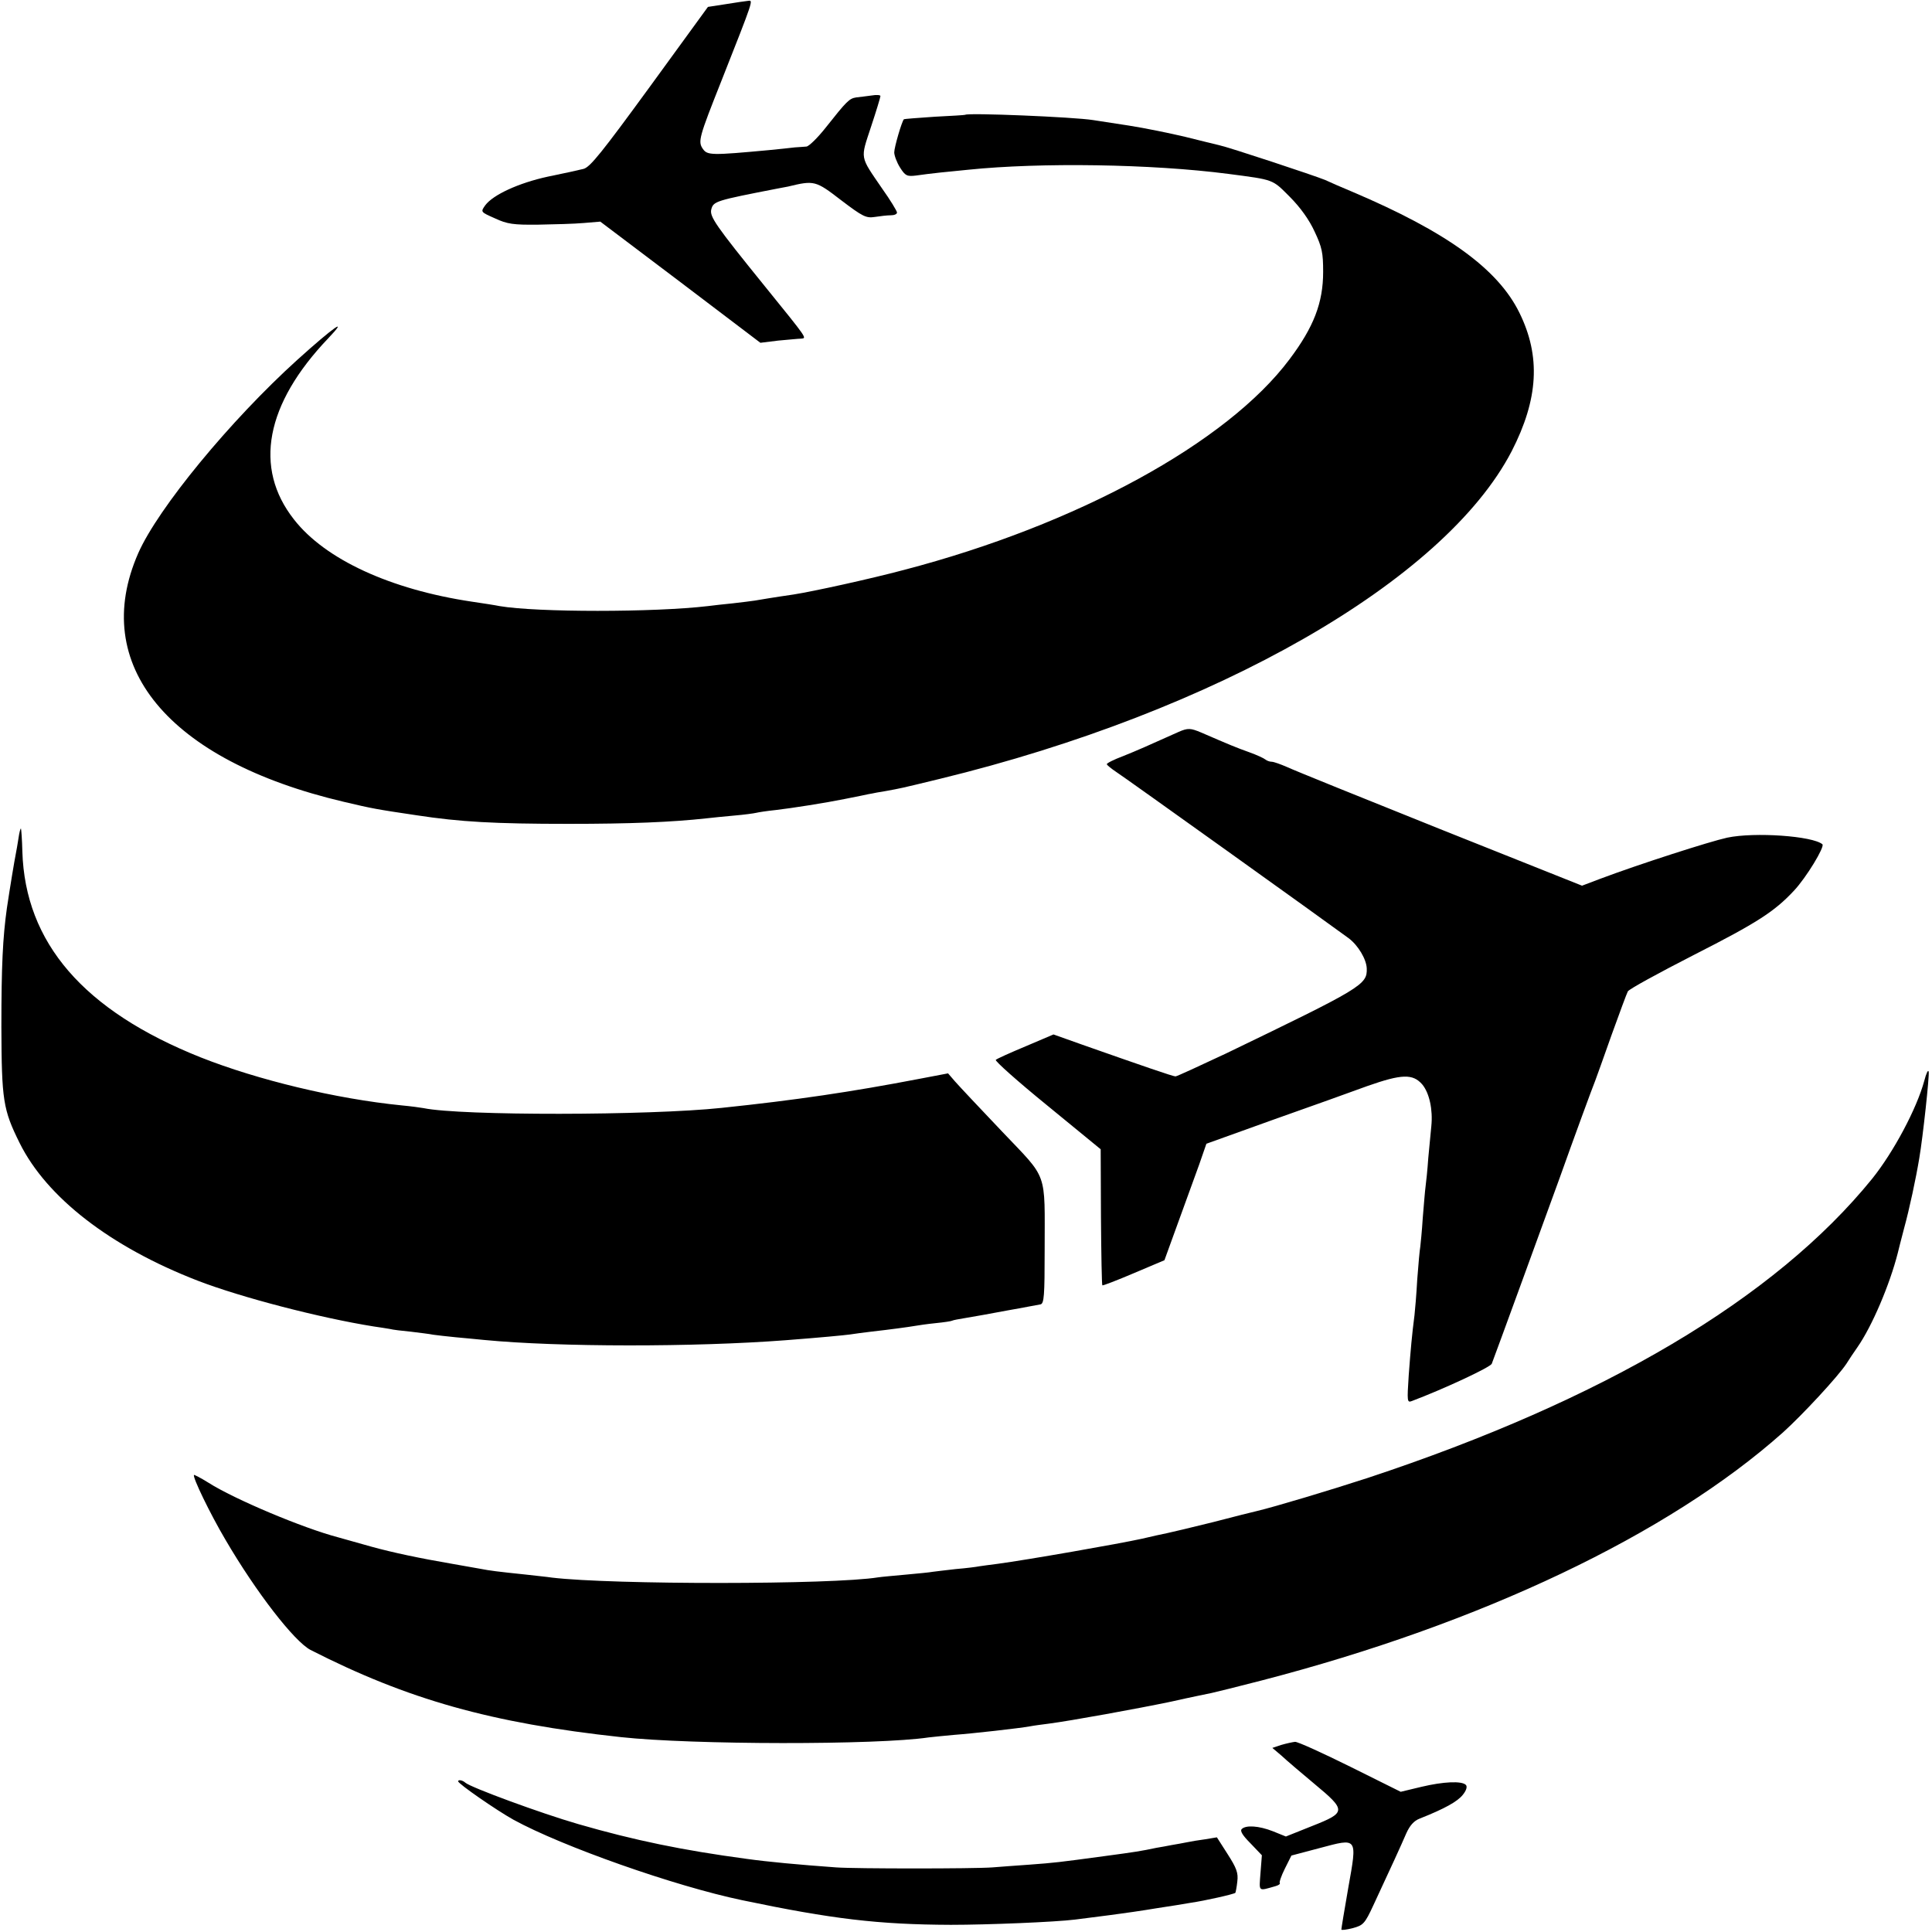 <svg version="1.0" xmlns="http://www.w3.org/2000/svg" width="933.333" height="933.333" viewBox="0 0 700 700"><path d="M263 1.5l-6.5 1-21.1 29c-17.3 23.7-21.6 29.1-24 29.7-1.6.4-7.4 1.7-12.9 2.8-10.6 2.3-19.9 6.6-22.7 10.4-1.7 2.4-1.7 2.4 3.5 4.7 4.5 2.1 6.7 2.4 15.7 2.3 5.8-.1 13.2-.3 16.5-.6l6-.5 29 21.9 29 22 6.5-.8c3.6-.3 7.3-.7 8.2-.7 2.2-.2 2.6.4-13.1-19-17.9-22.1-20-25.2-19.4-27.8.8-3 1.5-3.2 24.1-7.6 1.5-.3 3.2-.6 3.7-.7 9.5-2.3 10-2.2 19.2 4.9 7.9 6 9.1 6.6 12.3 6.1 1.9-.3 4.5-.6 5.8-.6 1.2 0 2.2-.4 2.2-1 0-.5-2.4-4.5-5.4-8.7-8.2-12-7.9-10.5-4-22.4 1.9-5.7 3.4-10.7 3.4-11.1 0-.4-1.5-.5-3.2-.2-1.8.2-4.3.6-5.6.7-2.5.4-3.4 1.3-11 10.9-3 3.8-6.1 6.8-7 6.9-1 .1-2.8.2-4.2.3-1.4.2-5.6.6-9.5 1-20.5 1.9-22.2 1.9-23.8-.4-1.9-2.7-1.5-4.1 6.8-25C273.2-.6 272.9.1 271.1.3c-.9.1-4.5.6-8.1 1.2z"/><path d="M349.7 41.6c-.1.1-5.1.4-11.1.7-6 .4-11 .8-11.1.9-.8.9-3.5 10.2-3.5 12 0 1.1.9 3.6 2.1 5.5 1.9 3 2.5 3.3 5.8 2.9 2-.3 6-.8 8.9-1.1 2.8-.3 7.3-.7 10-1 26.2-2.7 66.5-2.1 94.2 1.5 16.8 2.2 15.9 1.9 22.3 8.3 3.8 3.8 7.1 8.4 9 12.6 2.7 5.7 3.1 7.7 3.1 14.6 0 11.2-3.4 20-12.2 31.7-22.6 30.2-76.9 59.9-139.7 76.3-12 3.2-32.9 7.8-40 8.9-7.6 1.1-12.2 1.9-14 2.2-1.1.2-4.7.6-8 1-3.3.3-7.3.8-9 1-19.5 2.3-62 2.3-75.5 0-1.4-.3-5.9-1-10-1.6-29.5-4.4-53.2-15.3-64.5-29.8-14.7-18.7-10.3-41.8 12.4-65.6 7.7-8.1 2.1-4.2-11.2 7.8-24.3 22-50.4 53.7-57.6 70-17.8 40.5 10.7 75.1 74.4 90.1 10.6 2.5 11.7 2.7 26.5 4.9 15.7 2.4 28.2 3.1 55 3.1 22.2 0 37.2-.6 50-2 1.9-.2 6.4-.7 10-1 3.6-.3 7.2-.8 8-1 .8-.2 4-.7 7-1 6-.7 18.1-2.6 25-4 1.4-.3 4.1-.8 6-1.2 1.9-.4 3.7-.8 4-.8.3-.1 2.5-.5 5-.9 5.4-1 4.7-.8 19.5-4.4 100-24.3 182.8-71.7 207.2-118.7 9.7-18.9 10.6-34.4 2.8-50.2-7.8-15.9-26.4-29.3-60.5-43.8-3.6-1.5-8-3.4-9.9-4.3-3.9-1.6-35-11.9-38.4-12.6-1.2-.3-6.7-1.6-12.2-3-5.5-1.3-14.7-3.2-20.5-4.1-5.8-.9-11.6-1.8-13-2-6.9-1.1-45.3-2.7-46.3-1.9zM427 265.2c-11.1 5-15.2 6.8-20.2 8.8-3.2 1.2-5.8 2.5-5.8 2.9.1.3 1.5 1.5 3.3 2.7 2.7 1.7 77.7 55.4 84.3 60.3 3.5 2.6 6.5 7.7 6.6 11 .2 5.9-1.7 7-51 30.8-9.6 4.5-17.8 8.3-18.3 8.3-.9 0-12.5-4-33.8-11.5l-10.4-3.7-10.1 4.3c-5.5 2.3-10.4 4.5-10.8 4.9-.5.3 7.9 7.8 18.6 16.5l19.4 15.9.1 24.5c.1 13.5.3 24.6.5 24.8.1.2 5.3-1.8 11.4-4.4l11.1-4.7 4.9-13.5c2.7-7.5 6.2-17 7.7-21.2l2.6-7.5 24.2-8.7c13.3-4.7 28.7-10.2 34.1-12.2 12.5-4.4 16.5-4.5 19.9-.6 2.6 3.1 3.9 9.2 3.3 15.1-.2 1.9-.7 7.1-1.1 11.5-.3 4.4-.8 9.1-1 10.5-.2 1.4-.6 6.4-1 11.2-.3 4.9-.8 9.6-.9 10.5-.2 1-.7 6.3-1.1 11.8-.3 5.5-.8 11.3-1 13-.9 6.9-1.4 12.5-2.1 21.9-.6 9.4-.6 9.9 1.2 9.2 11.4-4.3 28.4-12.2 28.9-13.5 1-2.5 20.2-55.2 24.7-67.6 4.8-13.5 11.7-32.3 12.8-35 .4-1.1 3.1-8.5 5.9-16.5 2.9-8 5.5-15.1 5.9-15.8.4-.8 11.2-6.7 24.1-13.3 22.8-11.6 29-15.6 36.1-23.2 4.5-4.8 11.2-15.9 10.3-16.8-3.5-3-24.5-4.5-34.5-2.4-6.4 1.4-31.9 9.6-46 14.9l-6.6 2.5-51.4-20.5c-28.2-11.3-53.2-21.4-55.5-22.5-2.3-1-4.8-1.9-5.5-1.9-.8 0-1.8-.4-2.3-.8-.6-.5-3.2-1.7-6-2.7-4.5-1.6-6.9-2.6-17.3-7.1-3.8-1.6-4.8-1.7-8.2-.2zM6.7 303.7c-.3 2.1-.8 4.7-1 5.8-.4 1.9-2.1 12.1-3.2 19.5-1.5 10.7-2 21-2 43 .1 26.7.6 30 6.6 42.1 9.8 19.8 33 37.7 64.5 49.9 15.8 6.1 44.4 13.5 63.8 16.6 2.1.3 4.7.7 5.8.9 1.1.3 4.6.7 7.7 1 3.1.4 6.7.8 8.1 1.1 1.4.2 5 .6 8 .9 3 .3 7.8.7 10.5 1 27 2.6 76.1 2.6 109 .1 13-1 21.3-1.8 23.5-2.1 1.4-.2 4.8-.7 7.5-1 7.1-.8 13.7-1.7 16-2.1 1.1-.2 4.5-.7 7.5-1 3-.3 5.7-.7 6-.9.3-.2 2.6-.6 5-1 2.5-.4 9.2-1.6 15-2.7 5.8-1 11.2-2.1 12-2.2 1.3-.3 1.5-3.2 1.5-19.6 0-29.2 1.4-25.3-15.5-43.1-8-8.4-15.6-16.5-17-18.1l-2.5-2.9-10.5 2c-24.5 4.7-44.7 7.7-71.5 10.5-26.2 2.8-94.5 2.9-108 .1-1.1-.2-4.7-.7-8-1-23.9-2.4-52.1-9.2-72.8-17.4-42.4-16.9-63.6-41.5-64.6-74.6-.1-4.4-.4-8.1-.5-8.3-.2-.1-.6 1.4-.9 3.5z"/><path d="M697.2 391.6c-2.7 10-11.1 25.8-18.9 35.5-35.2 43.4-97.2 80.1-182.8 108.4-13.5 4.4-33.8 10.5-40.2 12-1 .2-8.1 2-15.8 4-7.7 1.9-15.2 3.7-16.7 4-1.6.3-5.6 1.2-9 2-8.1 1.8-41.8 7.7-52.3 9.1-2.7.3-5.8.8-6.7.9-.9.2-4.8.7-8.5 1-3.7.4-7.5.9-8.4 1-.9.2-5.2.6-9.5 1s-8.9.8-10.2 1c-16.6 2.7-96.4 2.7-118.2.1-1.9-.3-6.2-.7-9.5-1.1-10.5-1.1-12.9-1.4-16.5-2.1-6.2-1.1-8-1.4-10.2-1.8-11.7-2-21.6-4.1-29.2-6.2-5-1.4-10.4-2.9-12.1-3.4-12.6-3.3-37.6-13.8-47-19.8-2.7-1.7-5.1-2.9-5.2-2.8-.7.6 5.9 14.2 11.4 23.5 11.1 19 24.9 36.8 30.8 39.9 35.3 18 65.5 26.5 112.5 31.6 25.9 2.8 92.7 2.9 111.5.1 1.7-.2 5.7-.6 9-.9 6.9-.5 23.7-2.4 27.6-3.1 1.5-.3 4.7-.7 7-1 7.7-1 32-5.4 44.4-8 6.6-1.5 13.1-2.8 14.5-3.1 1.4-.3 9.5-2.3 18-4.5 79.5-20.6 147.5-52.9 189-89.9 7-6.3 19.9-20.2 23-24.9.8-1.3 2.6-4 4-6 5.3-7.6 11.7-22.7 14.6-34.1.2-.8 1.2-4.9 2.3-9 1.9-6.9 4.3-18.1 5.5-25.4 1.3-7.6 3.7-29.8 3.4-31.3-.2-.9-.9.6-1.6 3.3zM464.3 632.2l-3.3 1.1 3.3 2.8c1.7 1.6 7.1 6.2 11.9 10.2 11.7 9.7 11.6 10.4-.8 15.3l-9.5 3.8-4.7-1.9c-5.1-2-9.8-2.3-11.3-.8-.7.7.4 2.4 3.2 5.2l4.1 4.3-.5 6.4c-.5 7-1 6.6 5.4 4.8 1.1-.3 1.8-.8 1.6-1.1-.3-.2.5-2.6 1.8-5.2l2.4-4.8 10.2-2.7c13.9-3.7 13.7-4.1 10.4 14.4-1.4 8-2.5 14.7-2.5 15.1 0 .3 1.8.1 4.1-.5 3.8-1 4.4-1.6 7.5-8.3 6.3-13.5 10.1-21.8 11.9-26 1.3-2.9 2.8-4.6 4.9-5.4 9.1-3.6 13.7-6.2 15.6-8.6 1.3-1.6 1.7-3 1.1-3.6-1.5-1.5-8.1-1.2-16.1.7l-7.5 1.8-18.3-9.1c-10.1-5-19.1-9.1-20-9-.9.1-3.2.6-4.9 1.1zM166 645.4c0 .9 13.9 10.5 20 13.9 17.7 9.7 58.5 24.1 83 29.2 32.5 6.8 49.2 8.8 75.5 8.9 13.3 0 37.8-1 45-1.9 2.2-.3 7.8-1 12.5-1.6 4.7-.6 12.3-1.7 17-2.5 4.7-.7 10.3-1.6 12.5-2 4.9-.7 15.6-3.1 16.1-3.6.1-.2.5-2.1.7-4.1.4-3.1-.3-4.9-3.5-9.9l-3.9-6.1-4.2.7c-2.3.3-5.3.8-6.7 1.1-1.4.3-3.8.7-5.5 1-1.6.3-4.1.8-5.5 1-5.7 1.2-7.6 1.5-18.8 3-17 2.3-17.9 2.4-27.2 3.1-4.7.3-10.7.8-13.5 1-6.7.5-49.6.5-56.5 0-13.8-1-24.6-2-32.5-3.1-23.1-3.1-40.6-6.7-61-12.6-13.5-3.9-39-13.3-40.9-15-1-.9-2.6-1.2-2.6-.5z"/></svg>